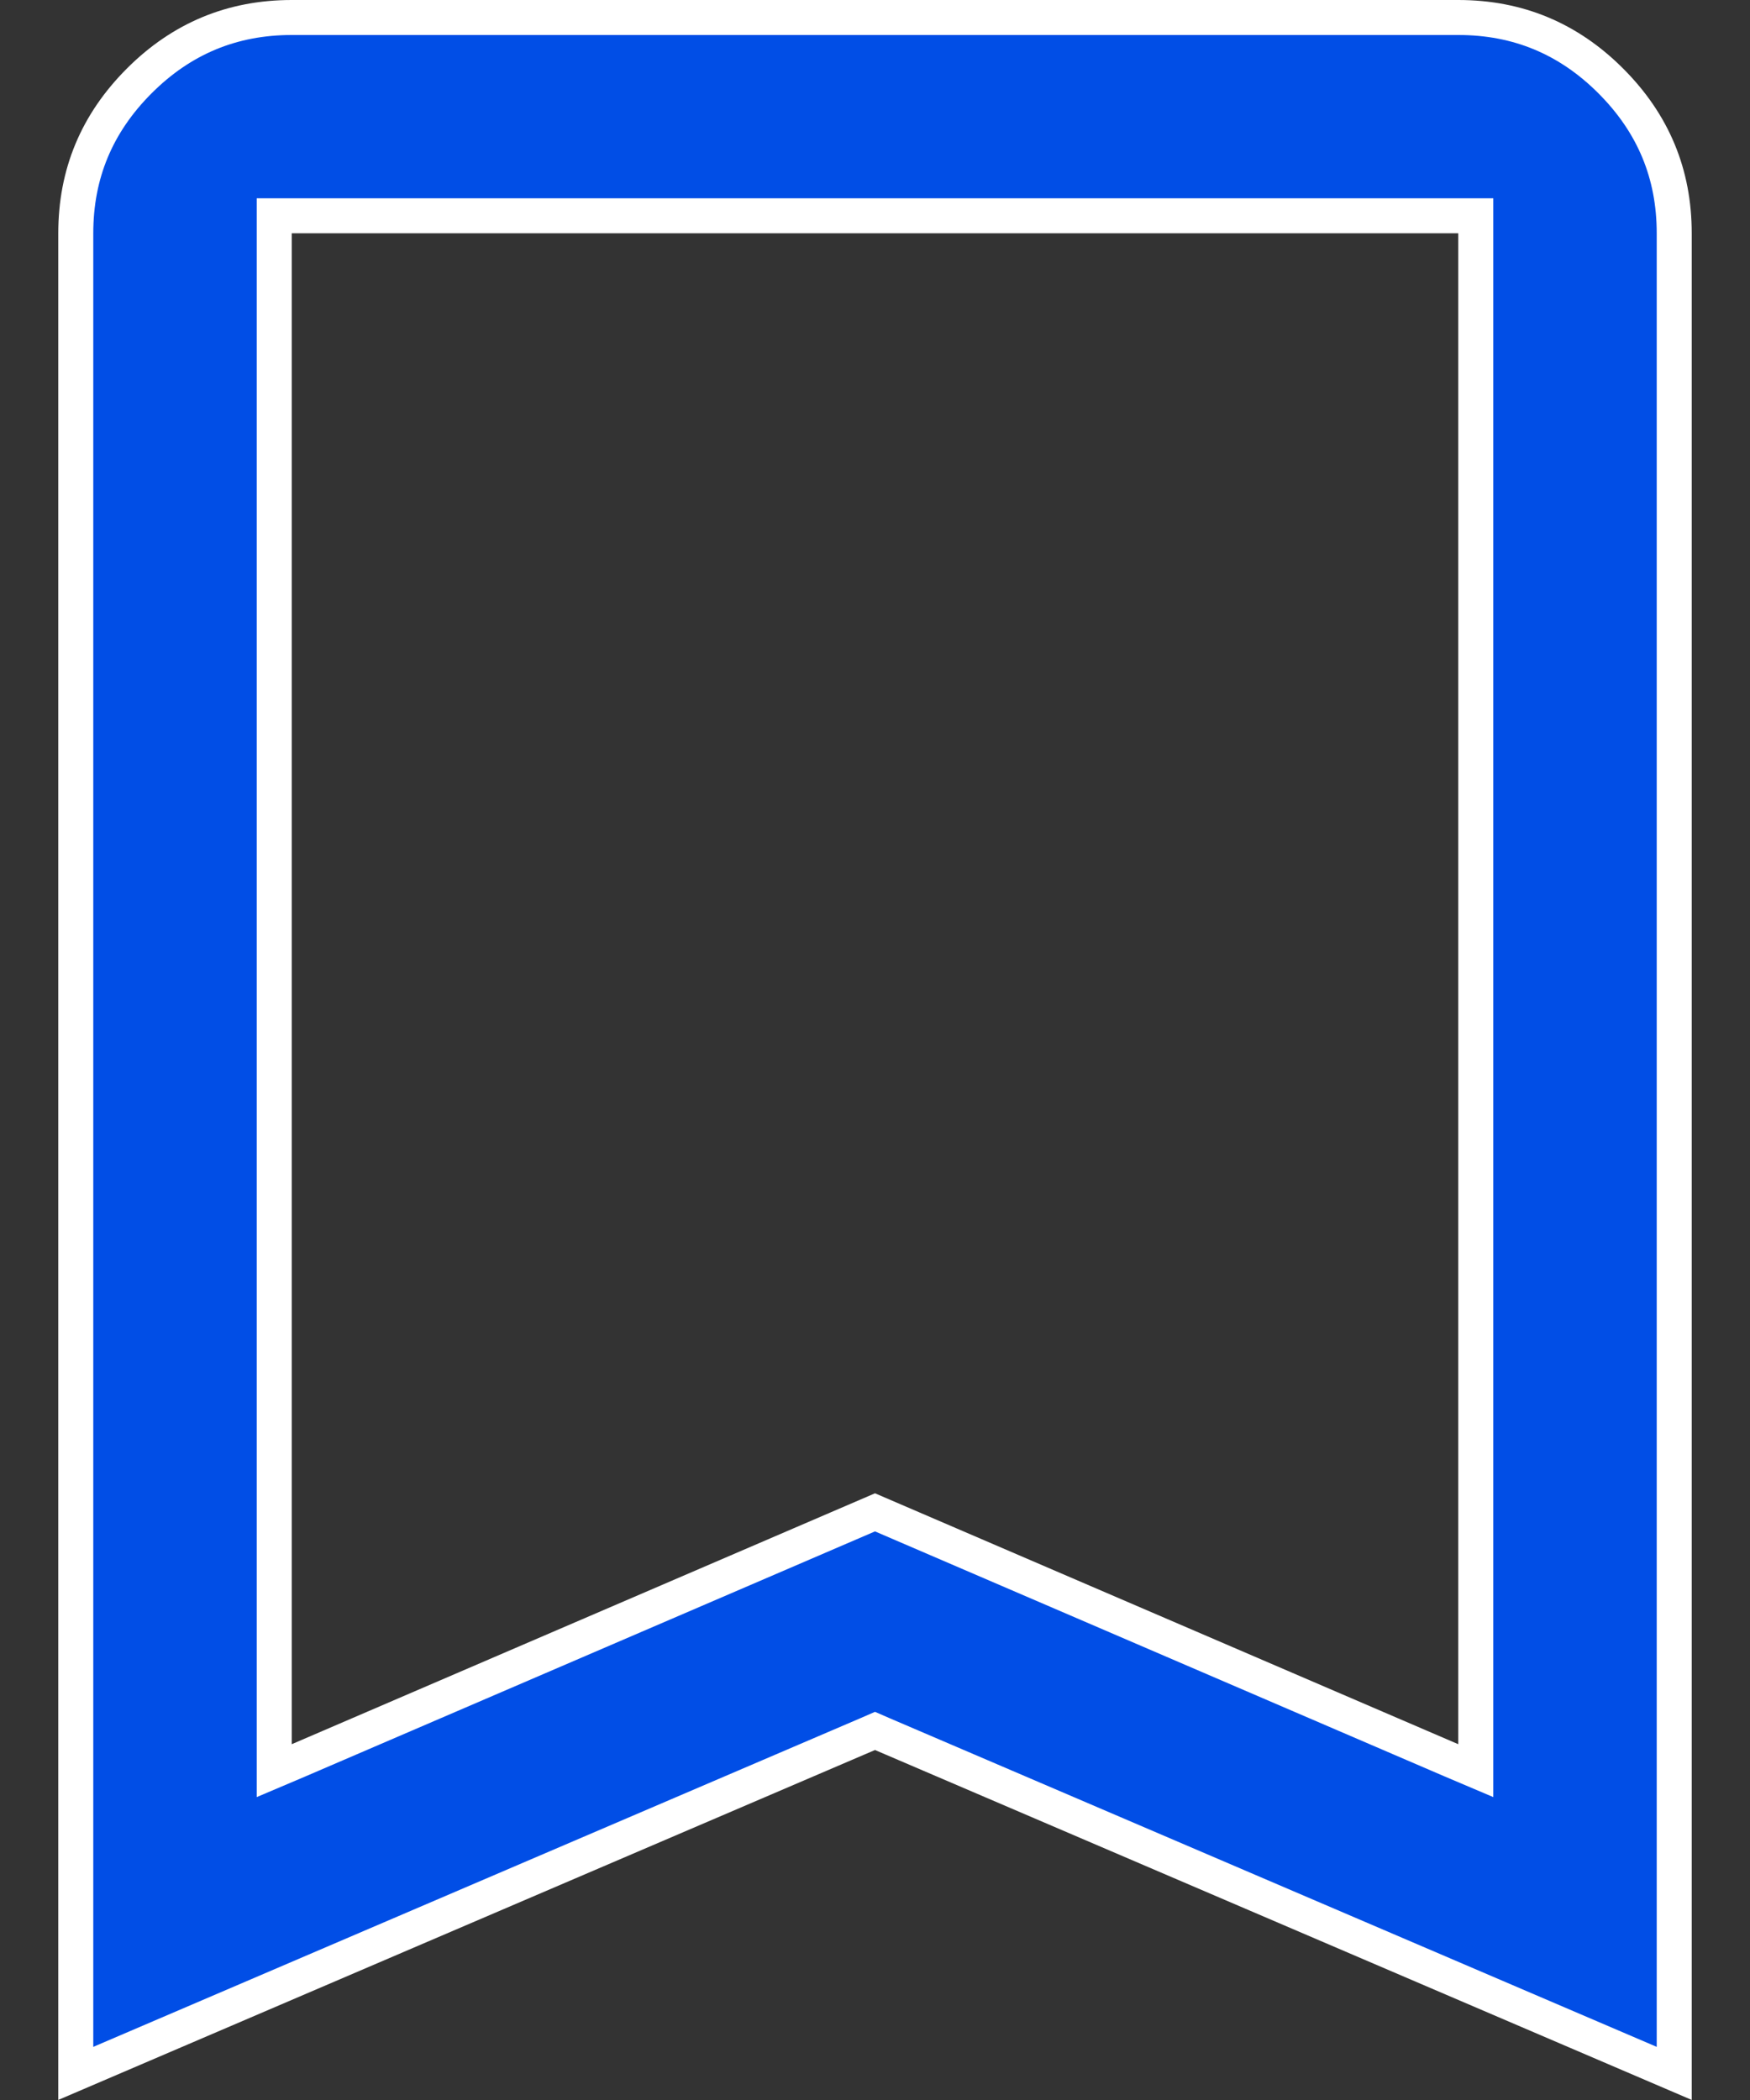 <svg width="10" height="12" viewBox="0 0 10 12" fill="none" xmlns="http://www.w3.org/2000/svg">
<rect x="0" y="0" width="10" height="12" fill="#333333" stroke="none"/>
<path d="M0.433 11.848V1.333C0.433 0.993 0.553 0.705 0.796 0.462C1.038 0.22 1.327 0.1 1.667 0.1H8.333C8.673 0.1 8.962 0.22 9.204 0.462C9.447 0.705 9.567 0.993 9.567 1.333V11.848L5.039 9.908L5 9.891L4.961 9.908L0.433 11.848ZM1.567 9.967V10.118L1.706 10.059L5 8.642L8.294 10.059L8.433 10.118V9.967V1.333V1.233H8.333H1.667H1.567V1.333V9.967Z" fill="#014EE6" stroke="white" stroke-width="0.2"/>
</svg>
